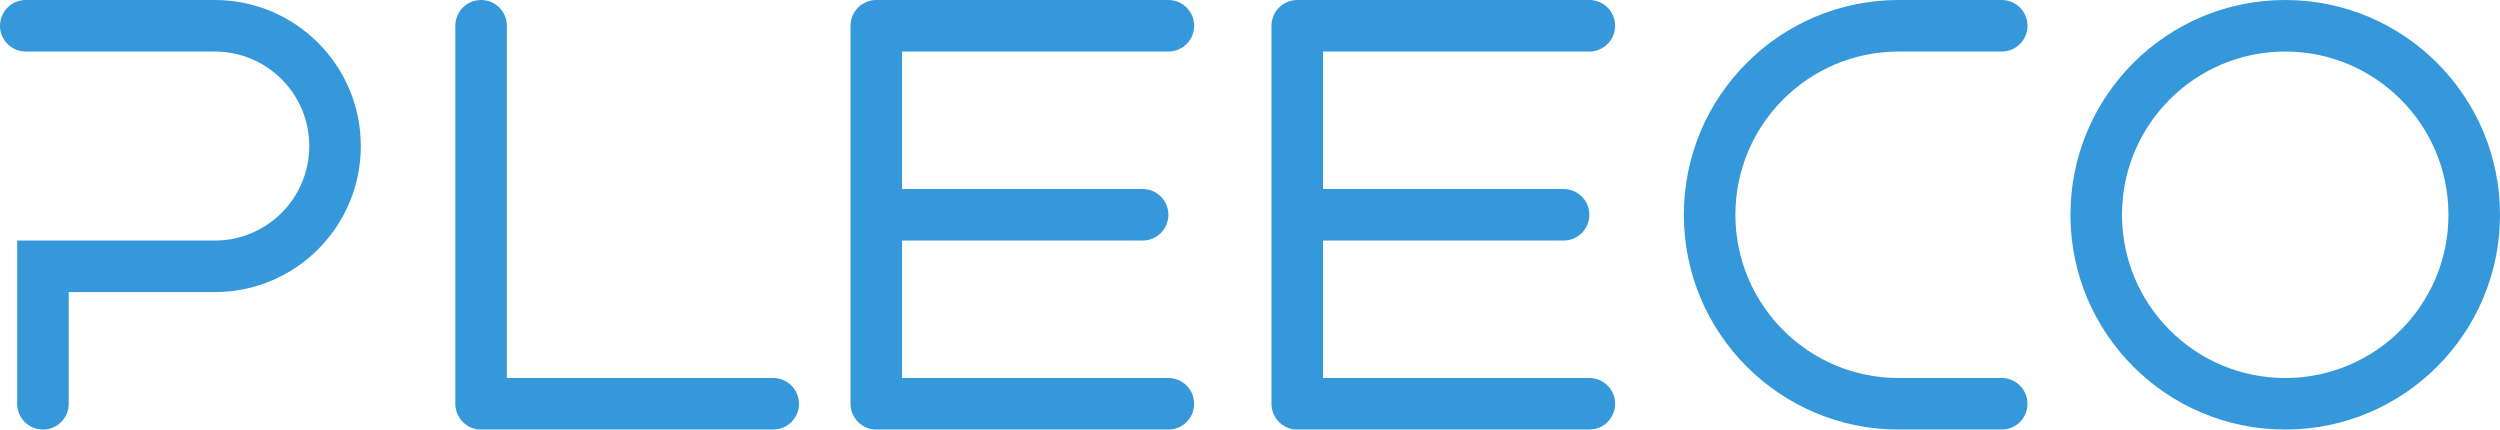 <?xml version="1.0" encoding="UTF-8"?>
<svg width="291px" height="50px" viewBox="0 0 291 50" version="1.1" xmlns="http://www.w3.org/2000/svg" xmlns:xlink="http://www.w3.org/1999/xlink">
    <!-- Generator: Sketch 51.2 (57519) - http://www.bohemiancoding.com/sketch -->
    <title>Combined Shape</title>
    <desc>Created with Sketch.</desc>
    <defs></defs>
    <g id="Page-1" stroke="none" stroke-width="1" fill="none" fill-rule="evenodd">
        <g id="logo" transform="translate(-152, -225)" fill="#3498DB">
            <path d="M160,272 C160,273.657 158.657,275 157,275 C155.343,275 154,273.657 154,272 L154,253 L177,253 C183.075,253 188,248.075 188,242 C188,235.925 183.075,231 177,231 L155,231 C153.343,231 152,229.657 152,228 C152,226.343 153.343,225 155,225 L177,225 C186.389,225 194,232.611 194,242 C194,251.389 186.389,259 177,259 L160,259 L160,272 Z M242,275 L208,275 C206.343,275 205,273.657 205,272 L205,228 C205,226.343 206.343,225 208,225 C209.657,225 211,226.343 211,228 L211,269 L242,269 C243.657,269 245,270.343 245,272 C245,273.657 243.657,275 242,275 Z M334,253 L306,253 L306,269 L337,269 C338.657,269 340,270.343 340,272 C340,273.657 338.657,275 337,275 L303,275 C301.343,275 300,273.657 300,272 L300,228 C300,226.343 301.343,225 303,225 L337,225 C338.657,225 340,226.343 340,228 C340,229.657 338.657,231 337,231 L306,231 L306,247 L334,247 C335.657,247 337,248.343 337,250 C337,251.657 335.657,253 334,253 Z M285,253 L257,253 L257,269 L288,269 C289.657,269 291,270.343 291,272 C291,273.657 289.657,275 288,275 L254,275 C252.343,275 251,273.657 251,272 L251,228 C251,226.343 252.343,225 254,225 L288,225 C289.657,225 291,226.343 291,228 C291,229.657 289.657,231 288,231 L257,231 L257,247 L285,247 C286.657,247 288,248.343 288,250 C288,251.657 286.657,253 285,253 Z M385,269 C386.657,269 388,270.343 388,272 C388,273.657 386.657,275 385,275 L373,275 C359.193,275 348,263.807 348,250 C348,236.193 359.193,225 373,225 L385,225 C386.657,225 388,226.343 388,228 C388,229.657 386.657,231 385,231 L373,231 C362.507,231 354,239.507 354,250 C354,260.493 362.507,269 373,269 L385,269 Z M418,275 C404.193,275 393,263.807 393,250 C393,236.193 404.193,225 418,225 C431.807,225 443,236.193 443,250 C443,263.807 431.807,275 418,275 Z M418,269 C428.493,269 437,260.493 437,250 C437,239.507 428.493,231 418,231 C407.507,231 399,239.507 399,250 C399,260.493 407.507,269 418,269 Z" id="Combined-Shape"></path>
        </g>
    </g>
</svg>